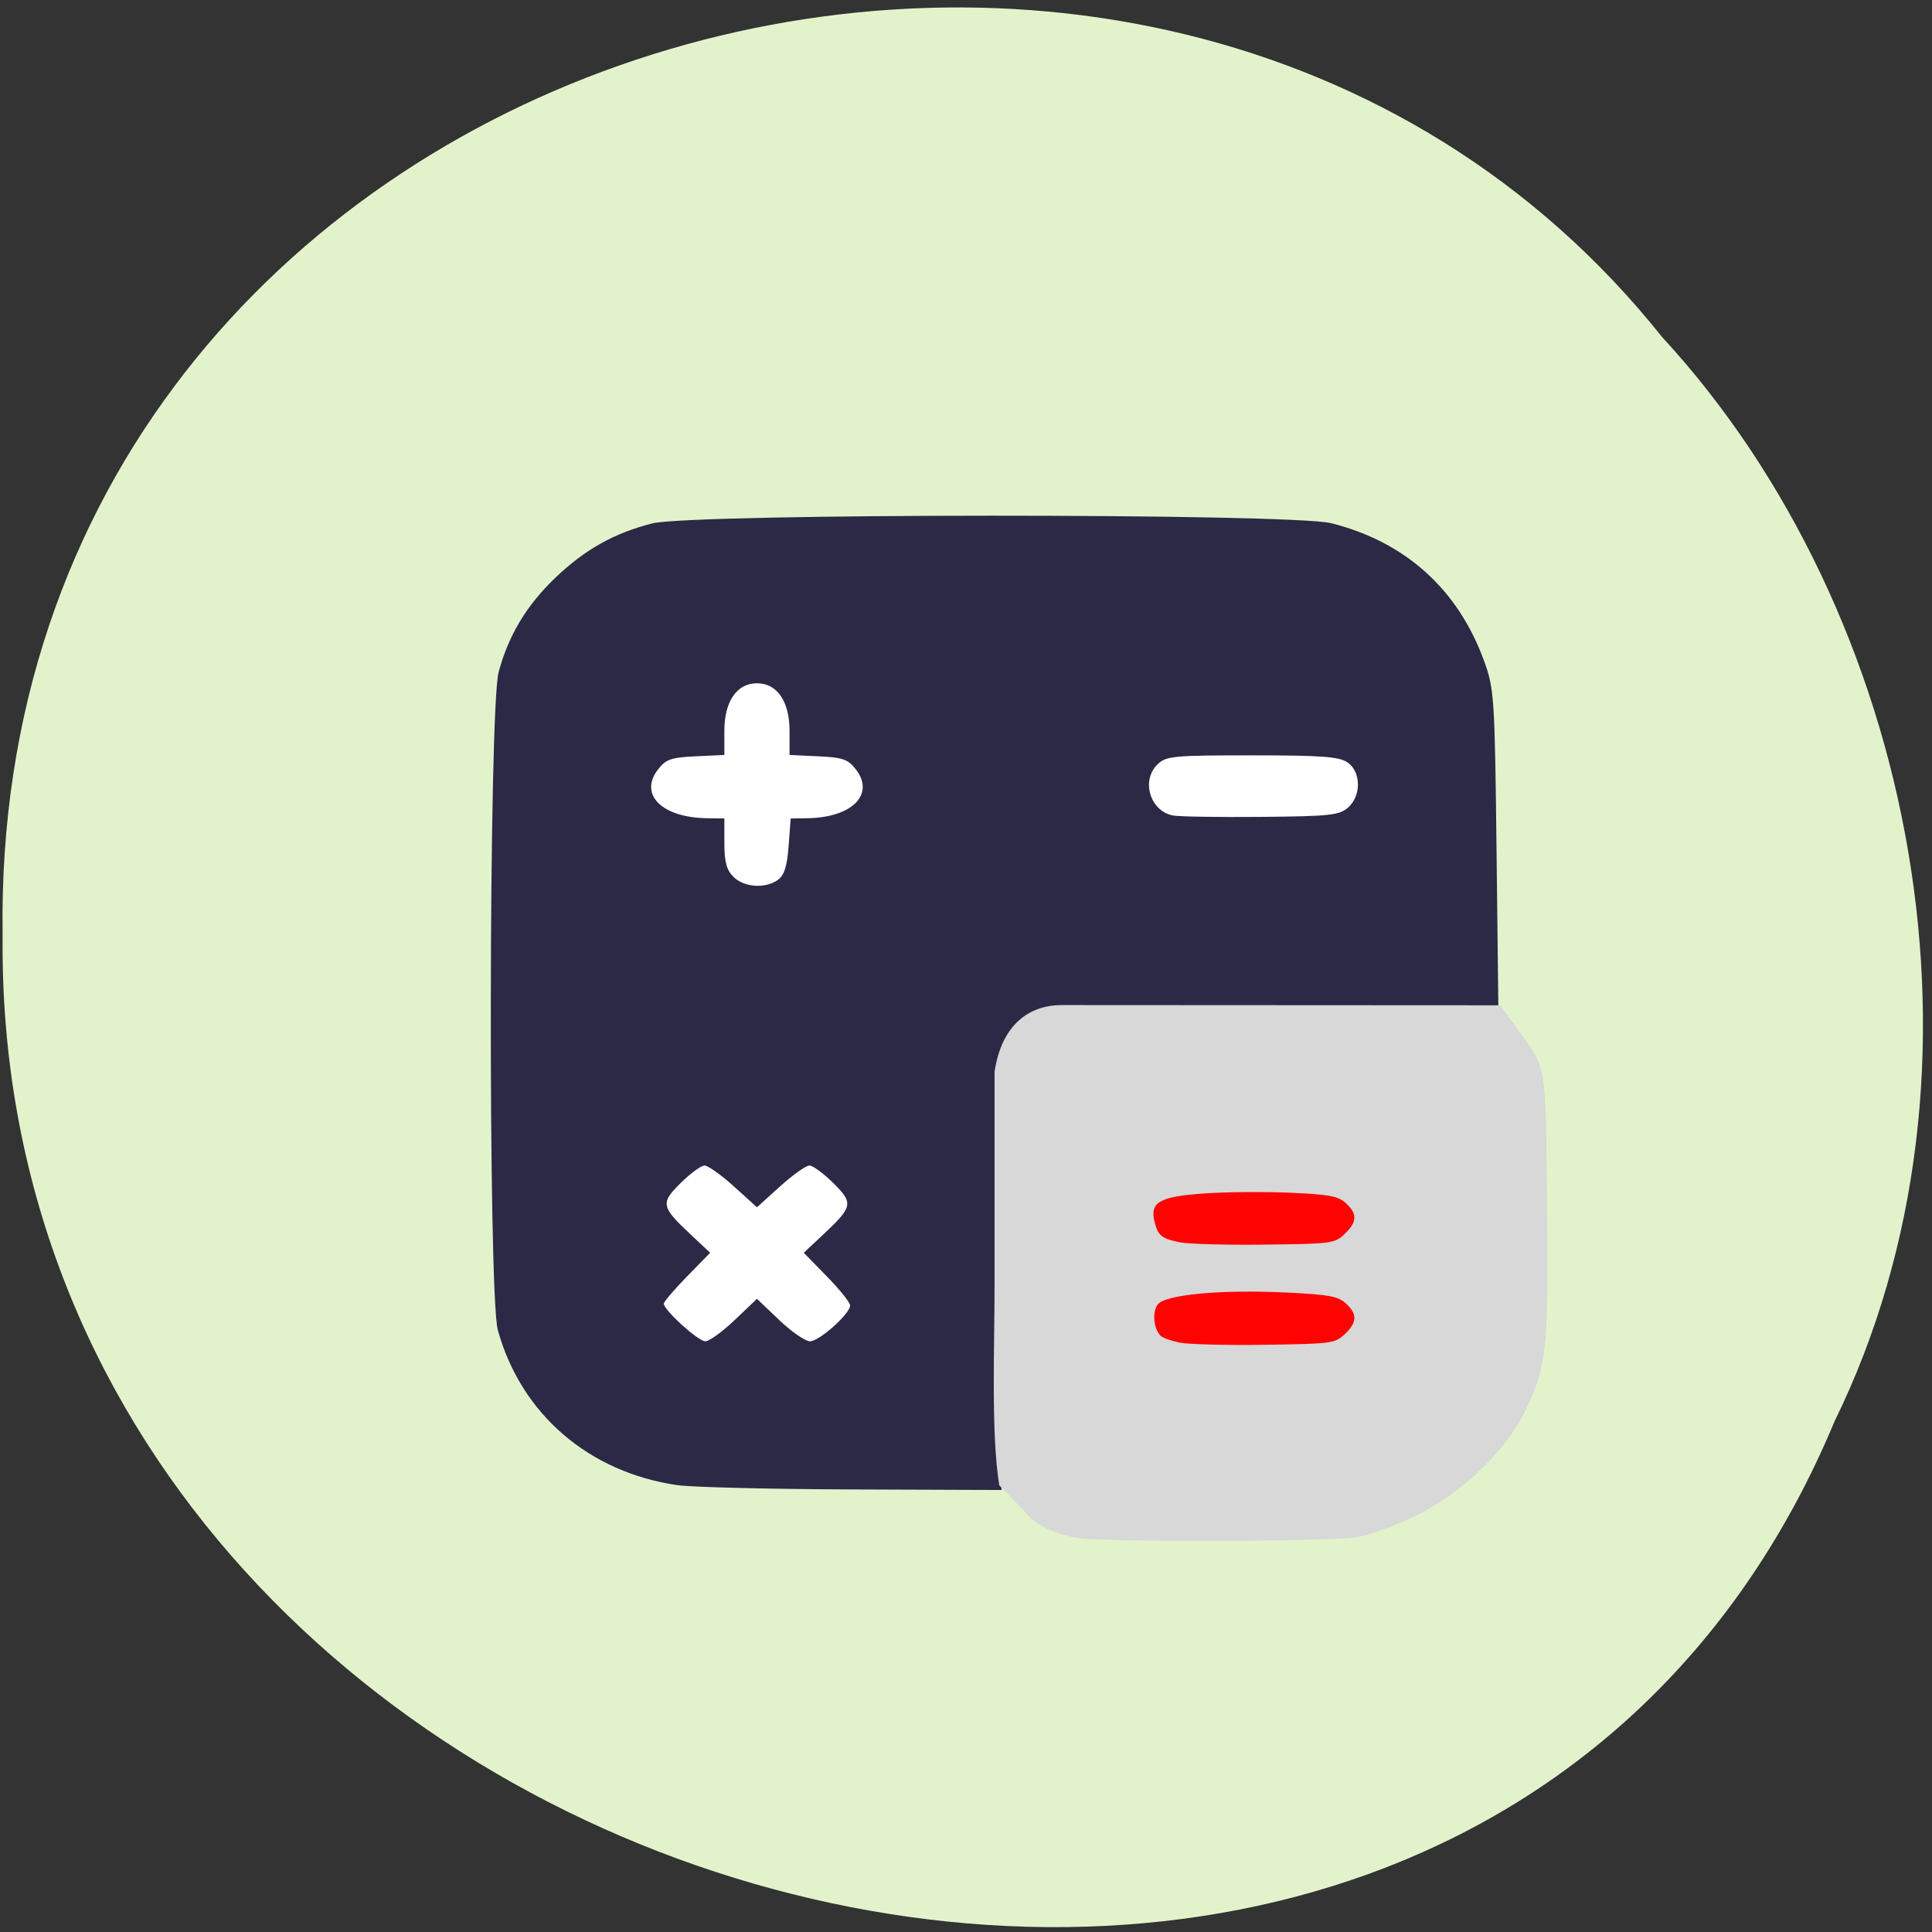 <svg xmlns="http://www.w3.org/2000/svg" viewBox="0 0 256 256"><rect x="0" y="0" width="256" height="256" fill="#333333" stroke="none"/><g color="#000"><path d="m -461.56 1509.46 c -102.66 -72.48 -252.13 71.24 -188.42 177.65 55.11 98.31 215.88 55.803 236.4 -48.33 13.01 -47.39 -5.347 -103.13 -47.986 -129.32 z" transform="matrix(0.831 -0.523 -0.485 -0.917 1358.73 1331.12)" fill="#e3f4cd" fill-opacity="0.996"/></g><rect width="105.2" height="100.47" x="81.52" y="86.42" rx="16.806" ry="14.785" fill="#fff"/><g transform="matrix(0.921 0 0 0.913 9.6 8.02)"><path d="m 87.09 206.77 c -12.82 -1.87 -22.551 -10.336 -25.891 -22.525 -1.415 -5.163 -1.313 -90.13 0.115 -95.48 1.433 -5.372 3.987 -9.657 8.169 -13.707 4.206 -4.073 8.488 -6.494 13.945 -7.881 5.806 -1.476 91.89 -1.5 97.68 -0.027 10.675 2.714 18.225 9.579 21.988 19.992 1.452 4.02 1.536 5.314 1.789 27.439 l 0.266 23.22 h -30.828 h -30.828 l -2.887 1.981 c -1.588 1.089 -3.8 3.249 -4.916 4.799 l -2.029 2.819 v 30.03 v 30.03 l -21.442 -0.08 c -11.793 -0.044 -23.1 -0.322 -25.13 -0.618 z m 8.185 -23.972 l 3.206 -3.083 l 3.206 3.083 c 1.763 1.695 3.753 3.083 4.423 3.083 1.339 0 5.773 -3.999 5.773 -5.207 0 -0.417 -1.5 -2.307 -3.334 -4.2 l -3.334 -3.441 l 2.717 -2.57 c 4.37 -4.134 4.468 -4.615 1.533 -7.549 -1.4 -1.399 -2.949 -2.544 -3.442 -2.544 -0.494 0 -2.393 1.365 -4.219 3.03 l -3.322 3.03 l -3.322 -3.03 c -1.827 -1.668 -3.726 -3.03 -4.22 -3.03 -0.494 0 -2.043 1.145 -3.442 2.544 -2.934 2.934 -2.837 3.415 1.533 7.549 l 2.717 2.57 l -3.334 3.441 c -1.834 1.893 -3.334 3.667 -3.334 3.944 0 0.934 4.955 5.463 5.976 5.463 0.557 0 2.456 -1.387 4.219 -3.083 z m 6.211 -63.88 c 0.914 -0.653 1.332 -1.975 1.549 -4.906 l 0.297 -4.01 l 2.432 -0.037 c 6.393 -0.097 9.712 -3.462 6.966 -7.06 -1.139 -1.494 -1.884 -1.758 -5.44 -1.926 l -4.119 -0.195 v -3.478 c 0 -4.293 -1.783 -6.926 -4.691 -6.926 -2.907 0 -4.691 2.633 -4.691 6.926 v 3.478 l -4.119 0.195 c -3.555 0.168 -4.3 0.432 -5.44 1.926 -2.762 3.622 0.576 6.968 7.05 7.06 l 2.513 0.037 v 3.598 c 0 2.726 0.325 3.915 1.34 4.906 1.548 1.512 4.545 1.707 6.356 0.415 z m 82.03 -10.492 c 1.94 -1.716 1.897 -5.214 -0.08 -6.567 -1.216 -0.831 -3.736 -1.018 -13.737 -1.018 -11.354 0 -12.345 0.095 -13.587 1.308 -2.391 2.334 -1.094 6.741 2.184 7.415 0.826 0.17 6.521 0.264 12.657 0.208 9.943 -0.09 11.308 -0.236 12.564 -1.347 z" fill="#2b2946"/><path d="m 144.22 214.37 c -0.994 -0.238 -4.478 -0.902 -6.533 -3.046 l -4.342 -4.531 c -1.199 -7.506 -0.681 -19.47 -0.681 -29.512 v -30.513 c 1.061 -7.125 5.229 -9.663 9.609 -9.686 l 31.571 0.017 l 31.571 0.017 l 2.442 3.399 c 4.318 6.01 4.071 4.551 4.29 25.368 0.22 20.953 -0.045 23.581 -3.03 29.937 -2.745 5.85 -9.428 12.313 -15.956 15.432 -2.734 1.306 -6.387 2.666 -8.118 3.02 -3.514 0.723 -37.87 0.801 -40.826 0.093 z" fill="#d8d8d8"/><g fill="#ff0303"><path d="m 159.28 171.51 c -2.571 -0.535 -3.106 -0.976 -3.596 -2.964 -0.701 -2.85 0.684 -3.66 7.04 -4.117 3.166 -0.228 8.771 -0.278 12.455 -0.112 5.671 0.256 6.9 0.485 8.01 1.493 1.706 1.55 1.656 2.79 -0.182 4.517 -1.445 1.358 -1.81 1.406 -11.504 1.523 -5.506 0.066 -11.01 -0.087 -12.225 -0.34 z"/><path d="m 159.28 186.07 c -1.218 -0.255 -2.444 -0.7 -2.726 -0.988 -1.01 -1.03 -1.23 -3.434 -0.423 -4.537 1.069 -1.461 9.211 -2.212 18.759 -1.73 5.932 0.299 7.188 0.534 8.3 1.548 1.7 1.55 1.656 2.794 -0.157 4.498 -1.412 1.326 -1.85 1.385 -11.504 1.526 -5.52 0.081 -11.03 -0.062 -12.25 -0.317 z"/></g></g></svg>
